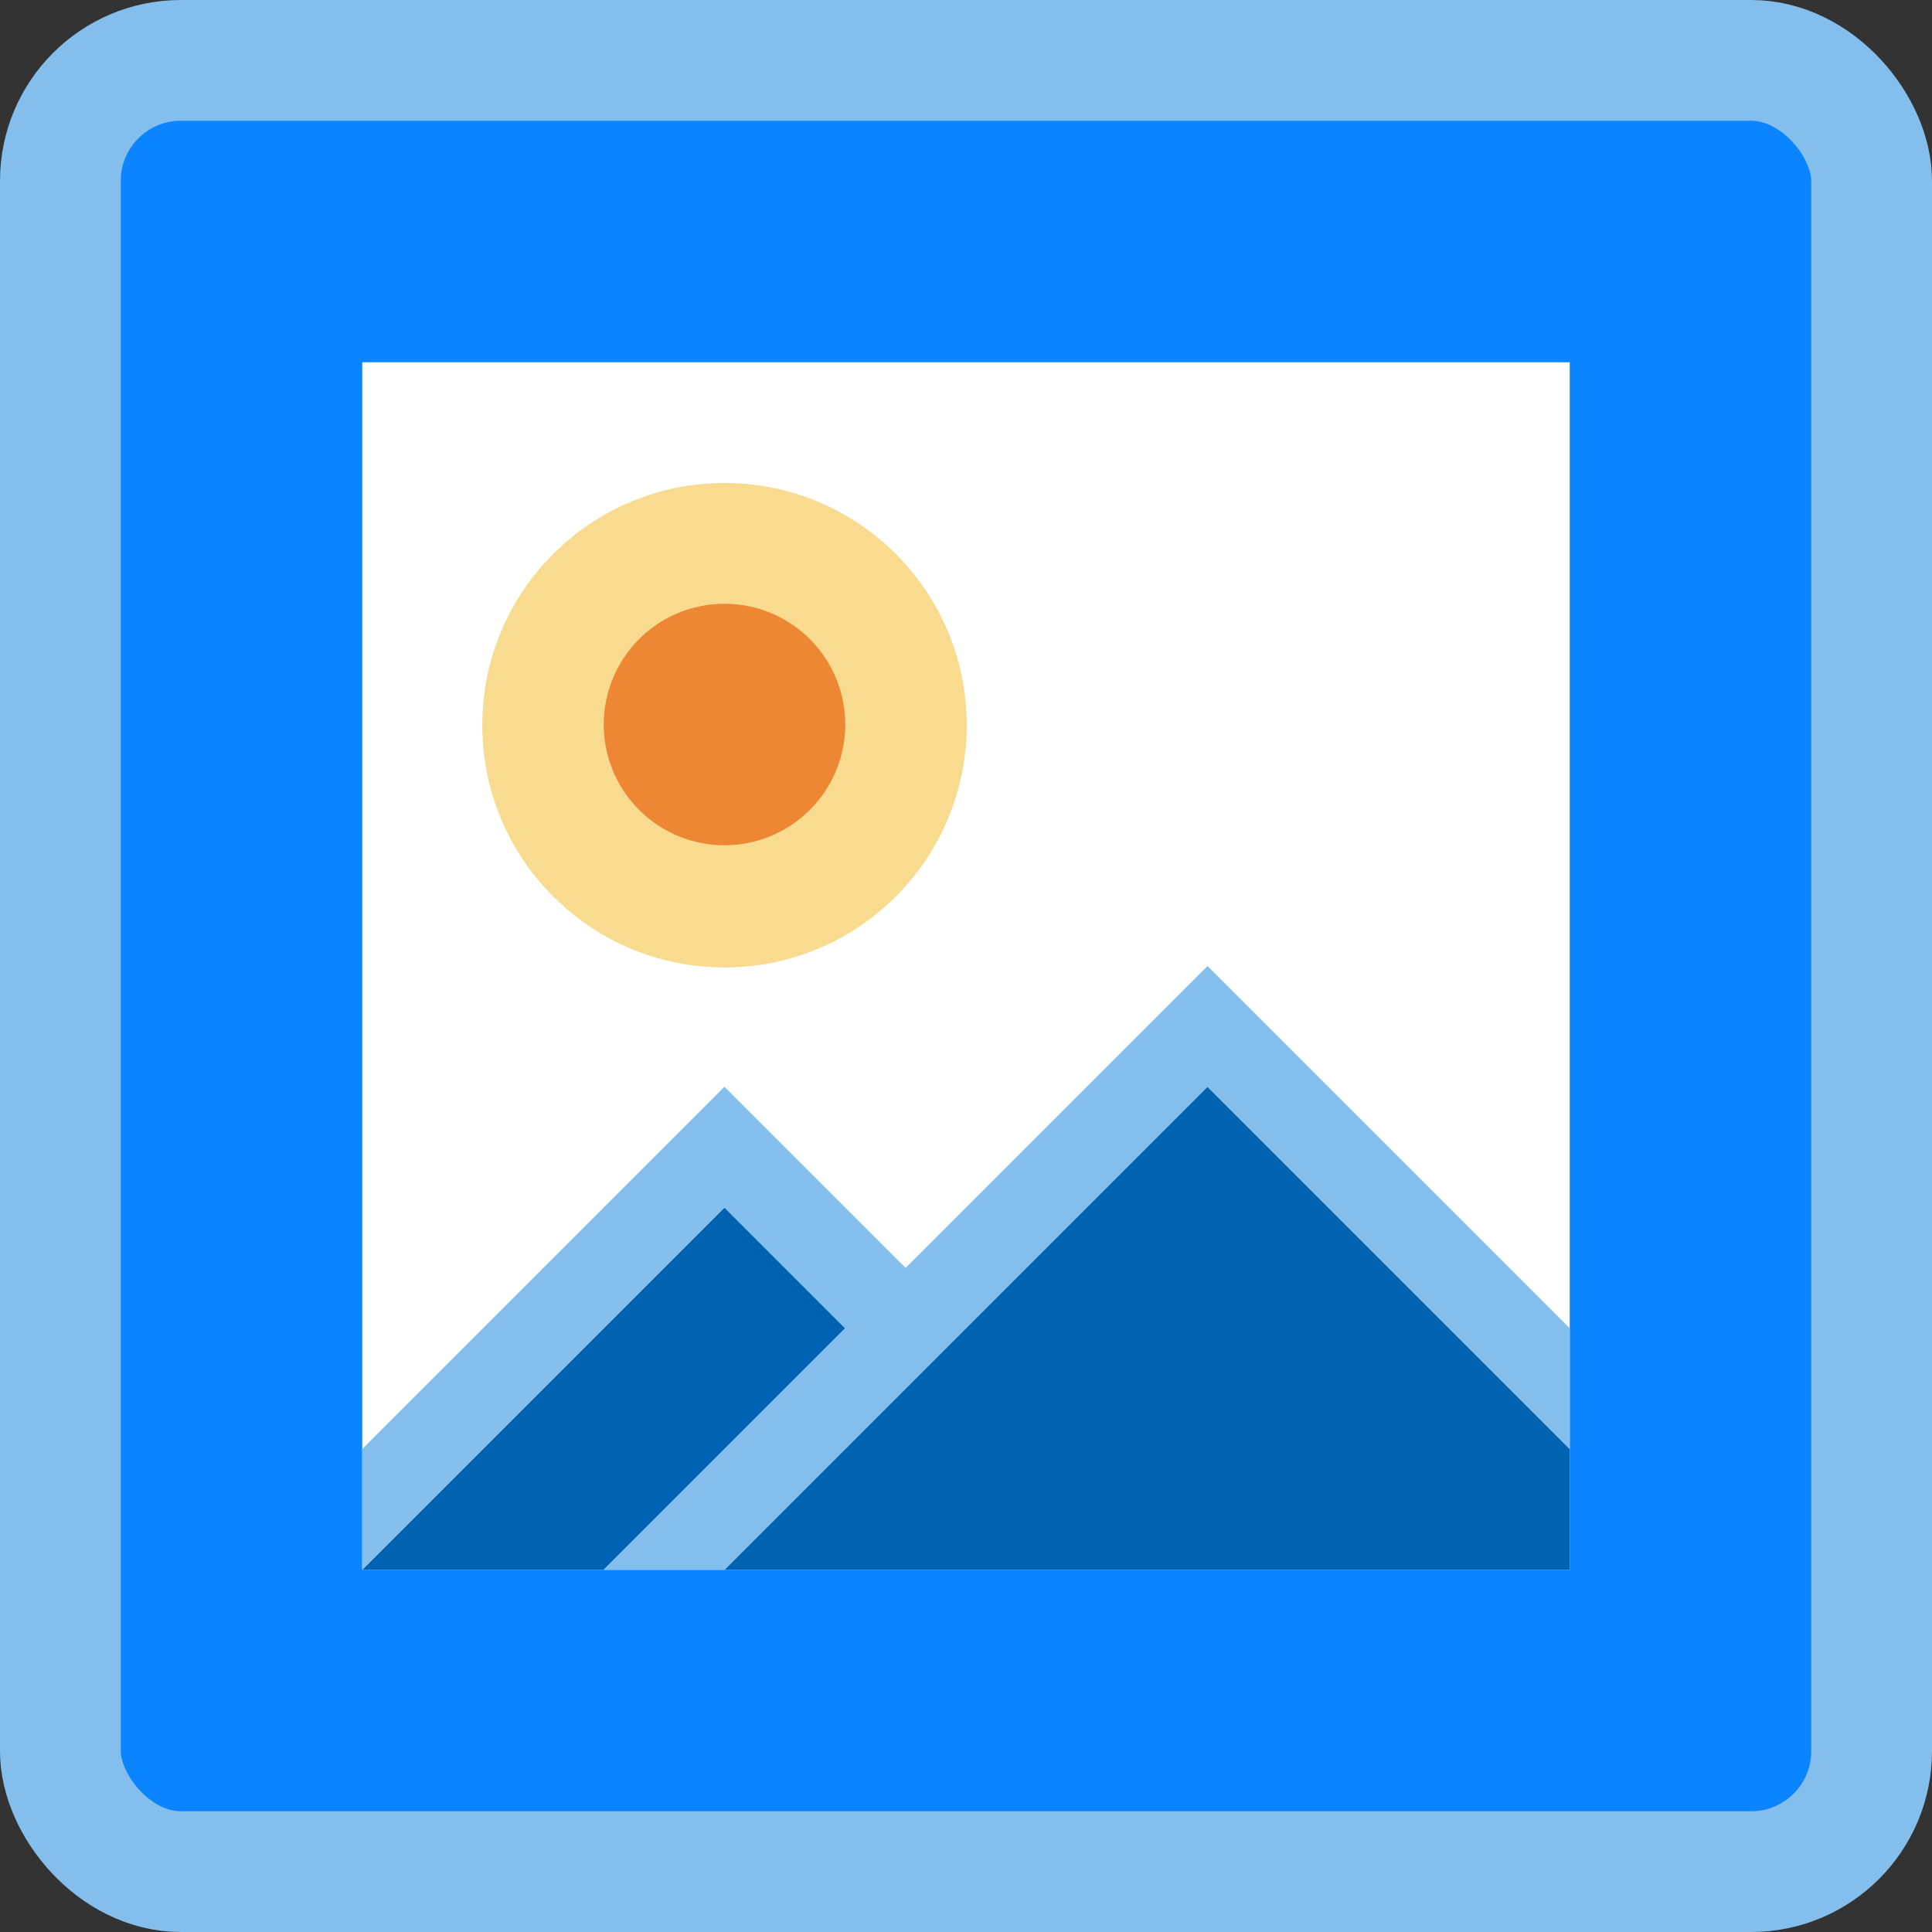 <svg viewBox="0 0 16 16" xmlns="http://www.w3.org/2000/svg" xmlns:xlink="http://www.w3.org/1999/xlink"><rect x="0" y="0" width="16" height="16" fill="#333333" stroke="none"/><linearGradient id="a" gradientTransform="matrix(0 -1 -1 0 -3.002 19.5)" gradientUnits="userSpaceOnUse" x1="9" x2="9" y1="16" y2="0"><stop offset="0" stop-color="#0040dd"/><stop offset="1" stop-color="#0a84ff"/></linearGradient><rect fill="url(#a)" height="15" rx=".998" stroke="#83beec" stroke-linecap="square" stroke-linejoin="round" width="15" x=".5" y=".5"/><path d="m3 3h10v10h-10z" fill="#fff"/><path d="m8.006 6.006c0 1.108-.898 2.006-2.006 2.006s-2.006-.898-2.006-2.006.898-2.006 2.006-2.006 2.006.898 2.006 2.006z" fill="#f8db8f"/><g fill-rule="evenodd"><path d="m10 9-2.5 2.5-1.5 1.5h7v-1zm-4 1-3 3h2l2-2z" fill="#0063b1"/><path d="m10 8-2.5 2.5-1.5-1.5-3 3v1l3-3 1 1-2 2h1l1.5-1.5 2.5-2.5 3 3v-1z" fill="#83beec"/></g><path d="m7 6a1 1 0 0 1 -1 1 1 1 0 0 1 -1-1 1 1 0 0 1 1-1 1 1 0 0 1 1 1z" fill="#ed8733"/></svg>